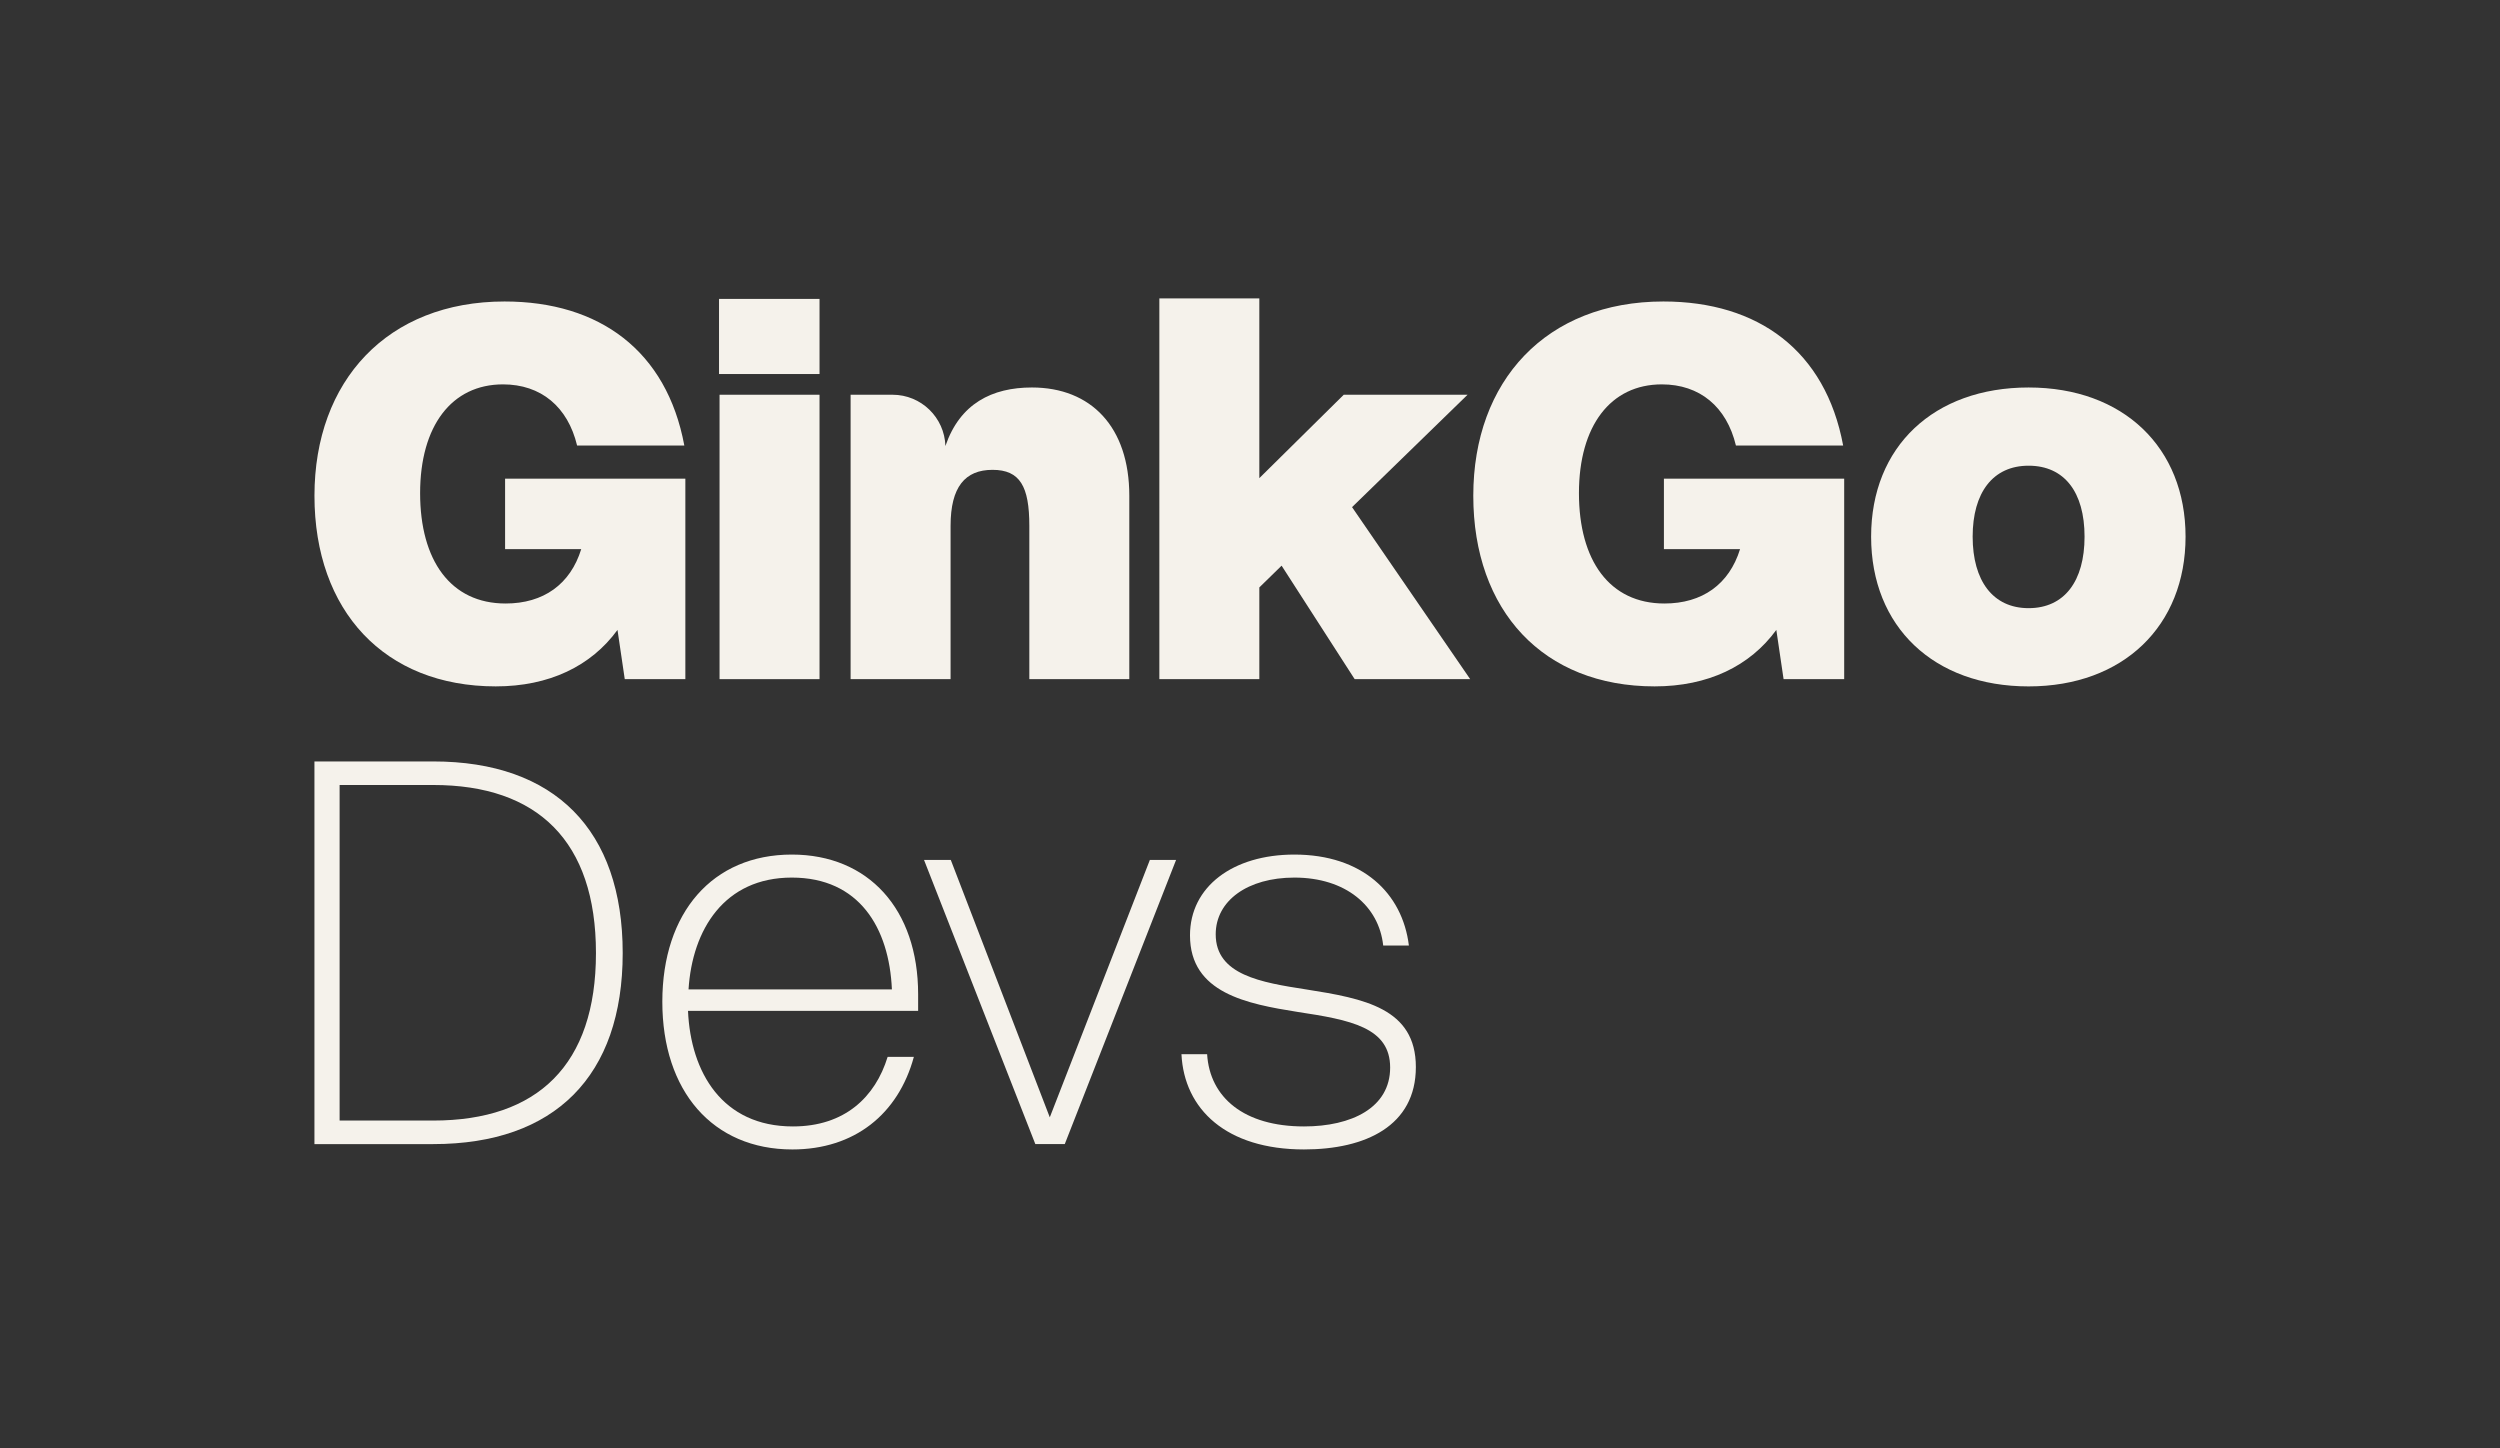 <?xml version="1.0" encoding="UTF-8"?>
<svg id="Capa_1" data-name="Capa 1" xmlns="http://www.w3.org/2000/svg" viewBox="0 0 1864.19 1080">
  <rect x="0" y="0" width="1864.19" height="1080" fill="#333333" stroke="none"/>
  <defs>
    <style>
      .cls-1 {
        fill: #f5f2eb;
      }
    </style>
  </defs>
  <g>
    <path class="cls-1" d="M376.24,224.81c70.69,0,120.9,36.7,134.04,107.39h-79.96c-6.95-28.97-27.04-45.58-55.24-45.58-38.24,0-61.81,30.9-61.81,81.12s22.79,82.28,63.74,82.28c28.2,0,48.29-14.29,56.4-40.56h-56.78v-52.54h134.42v149.49h-45.19l-5.41-36.7c-19.7,27.04-50.99,42.11-90.77,42.11-83.05,0-135.2-56.4-135.2-142.15s54.47-144.86,141.77-144.86Z"/>
    <path class="cls-1" d="M536.16,222.89h74.94v56.01h-74.94v-56.01ZM536.55,294.35h74.55v212.07h-74.55v-212.07Z"/>
    <path class="cls-1" d="M634.28,294.35h31.27c21.32,0,38.77,16.94,39.42,38.24h0c10.82-31.67,34.77-43.65,64.51-43.65,44.04,0,72.62,29.36,72.62,80.73v136.74h-74.55v-114.34c0-29.36-6.95-41.72-27.43-41.72s-31.29,12.75-31.29,41.72v114.34h-74.55v-212.07Z"/>
    <path class="cls-1" d="M864.5,222.5h74.55v134.04l62.96-62.2h92.32l-86.14,83.82,88.07,128.24h-86.14l-54.46-84.59-16.61,16.22v68.37h-74.55V222.5Z"/>
    <path class="cls-1" d="M1240.35,224.81c70.69,0,120.9,36.7,134.04,107.39h-79.96c-6.95-28.97-27.04-45.58-55.24-45.58-38.24,0-61.81,30.9-61.81,81.12s22.79,82.28,63.74,82.28c28.2,0,48.29-14.29,56.4-40.56h-56.78v-52.54h134.42v149.49h-45.19l-5.41-36.7c-19.7,27.04-50.99,42.11-90.77,42.11-83.05,0-135.2-56.4-135.2-142.15s54.47-144.86,141.77-144.86Z"/>
    <path class="cls-1" d="M1512.68,288.94c70.69,0,117.04,44.81,117.04,111.25s-46.35,111.64-117.04,111.64-117.43-44.43-117.43-111.64,46.74-111.25,117.43-111.25ZM1512.68,453.49c26.65,0,41.72-20.09,41.72-53.31s-15.06-52.92-41.72-52.92-41.72,20.09-41.72,52.92,15.06,53.31,41.72,53.31Z"/>
  </g>
  <g>
    <path class="cls-1" d="M234.47,567.79h88.59c90.59,0,141.27,51.08,141.27,142.87s-50.68,142.47-141.27,142.47h-88.59v-285.34ZM323.07,835.57c77.82,0,121.32-41.5,121.32-124.91s-43.5-125.31-121.32-125.31h-69.83v250.22h69.83Z"/>
    <path class="cls-1" d="M590.45,637.23c57.07,0,94.18,40.7,94.18,104.16v12.37h-171.6c1.99,45.89,25.54,86.2,78.22,86.2,38.71,0,61.45-21.95,70.64-51.88h19.55c-11.58,42.7-44.3,69.04-90.59,69.04-59.46,0-96.97-43.5-96.97-110.14s37.51-109.75,96.57-109.75ZM665.07,737.79c-1.99-45.89-24.34-83.4-74.63-83.4s-74.23,38.71-77.02,83.4h151.65Z"/>
    <path class="cls-1" d="M689.01,641.21h19.96l73.83,191.96,74.63-191.96h19.55l-83.01,211.91h-21.95l-83.01-211.91Z"/>
    <path class="cls-1" d="M900.12,786.08c1.99,32.33,27.53,53.88,72.23,53.88,35.51,0,64.25-13.96,64.25-43.9s-29.53-35.52-69.04-41.5c-37.52-5.99-80.21-13.96-80.21-57.07,0-36.31,31.92-60.26,77.82-60.26,50.68,0,80.61,28.73,85.4,67.84h-19.15c-3.19-29.53-27.93-50.68-66.24-50.68-34.72,0-58.66,17.16-58.66,42.3,0,30.33,33.92,35.91,67.44,41.1,43.1,6.79,81.81,13.97,81.81,57.87s-37.51,61.45-83.4,61.45c-57.87,0-89.39-29.93-91.39-71.04h19.15Z"/>
  </g>
</svg>
